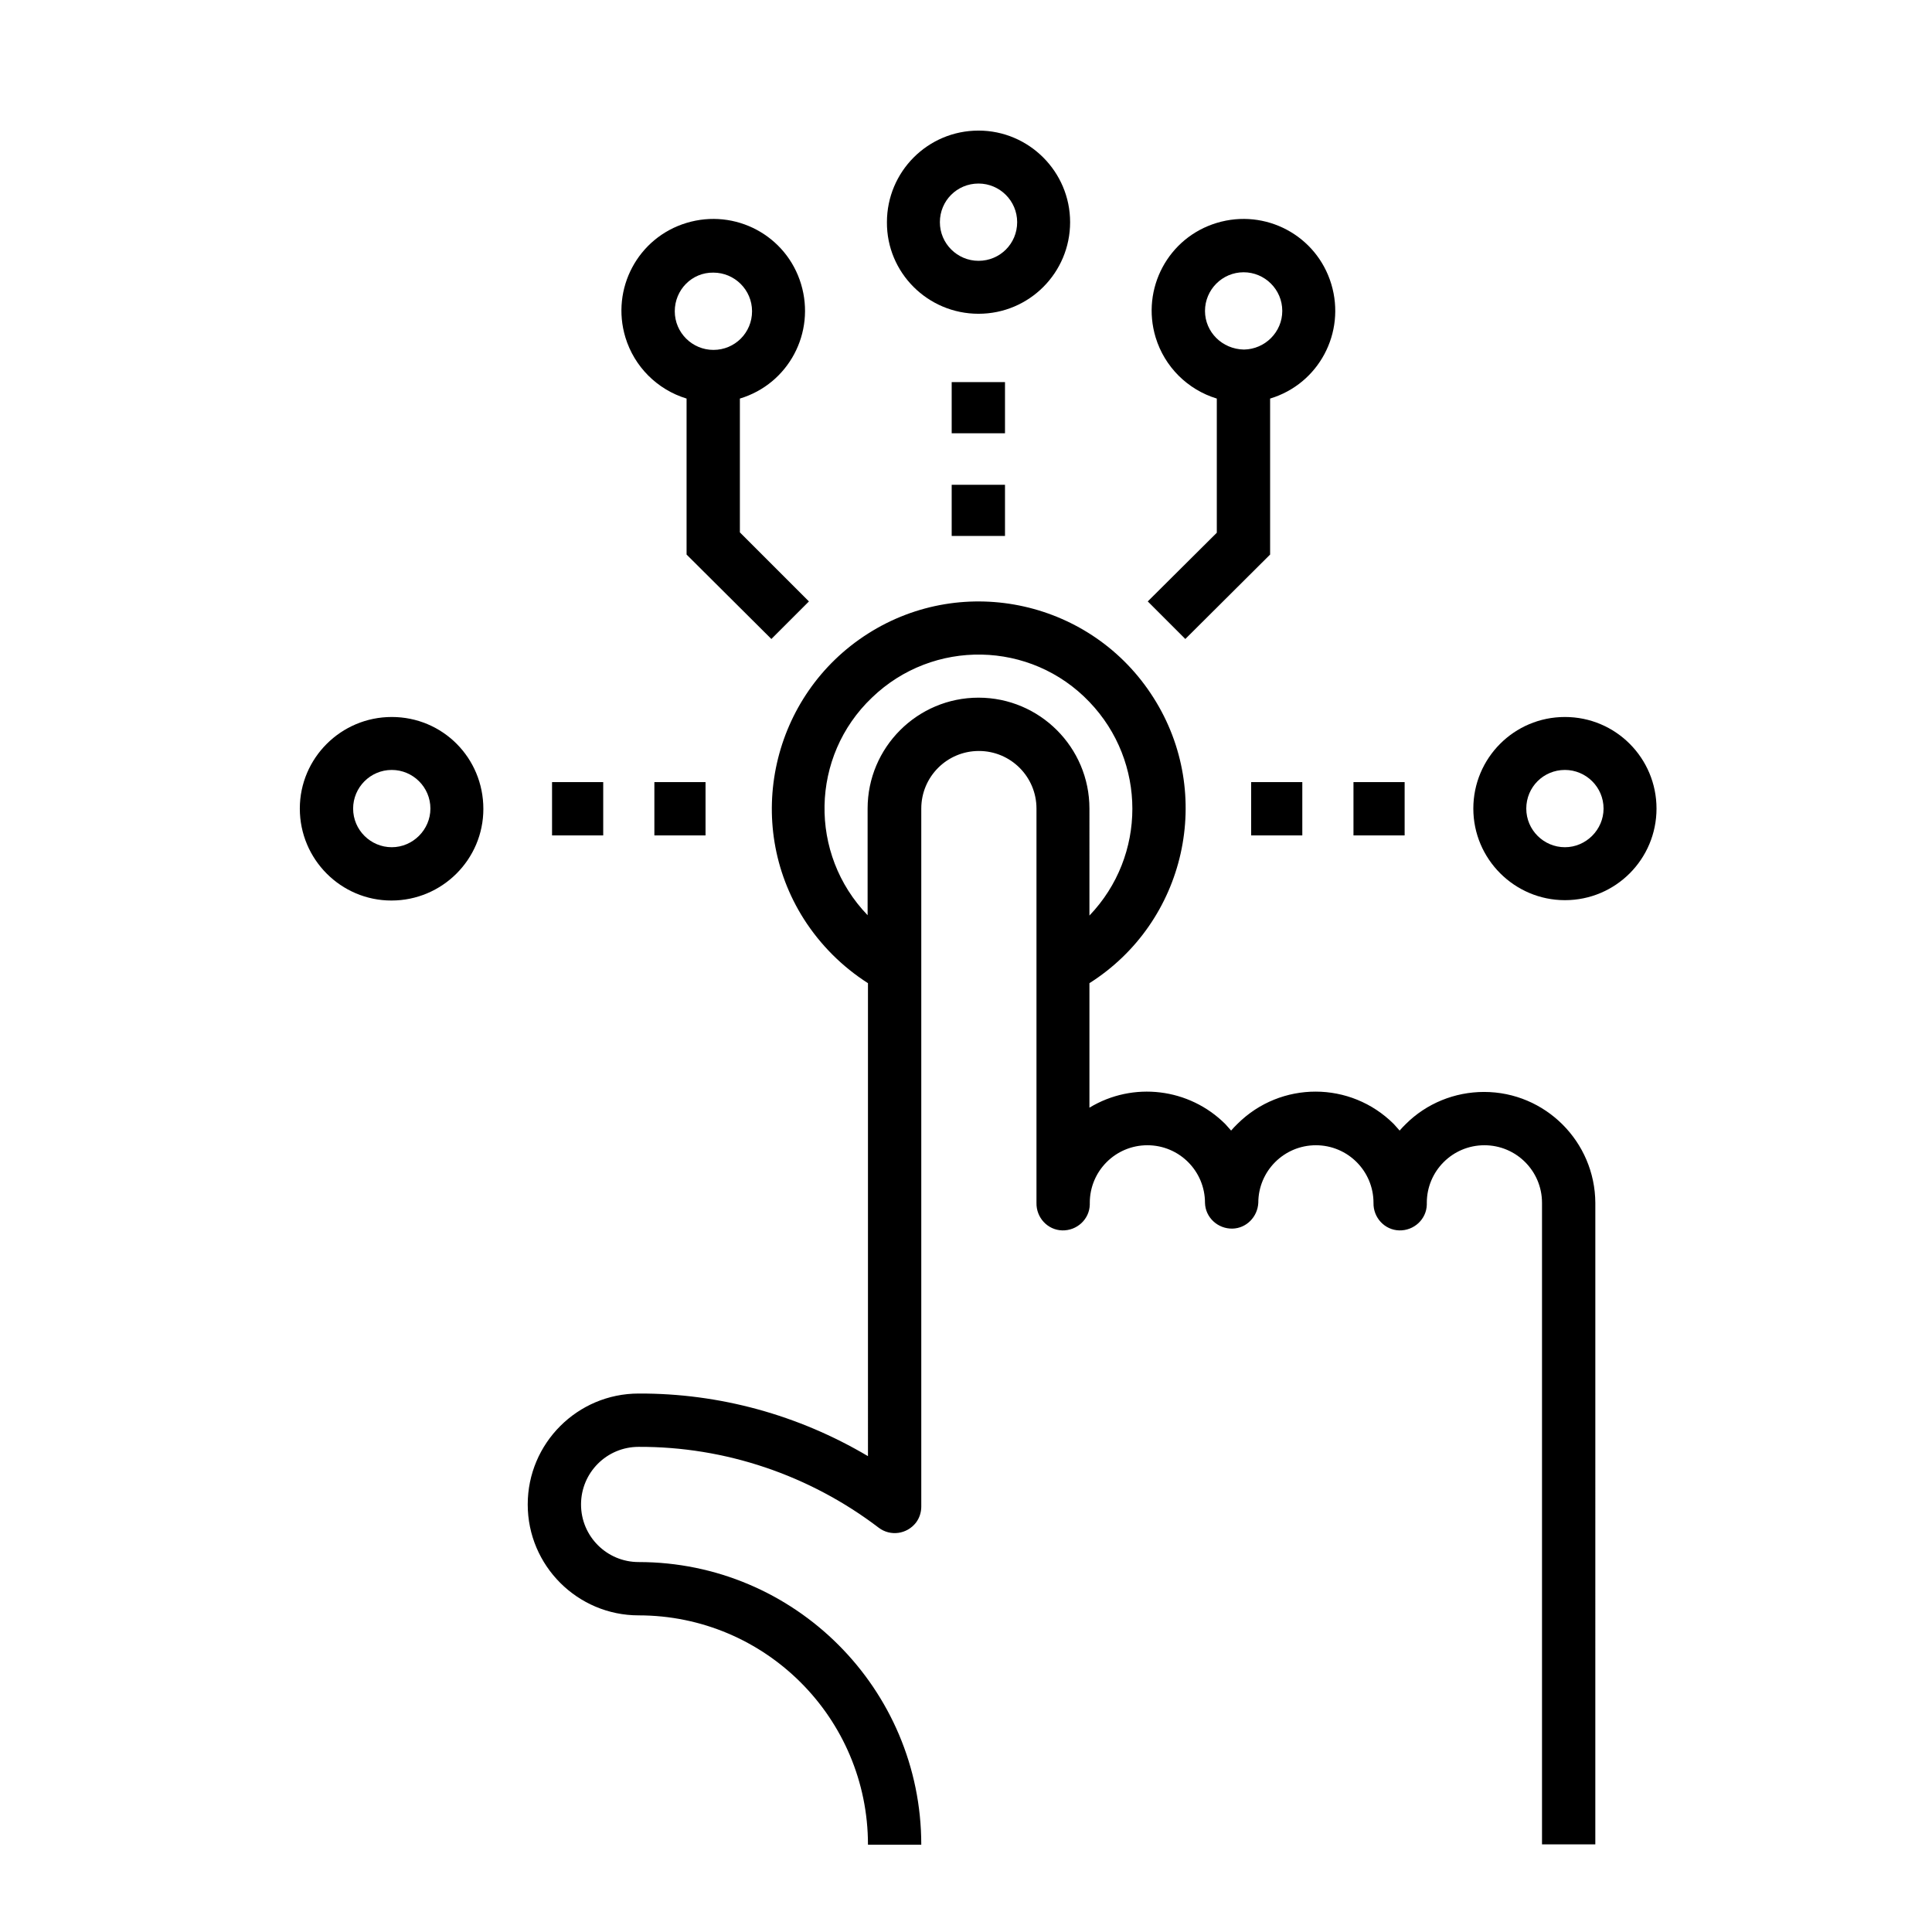 <?xml version="1.0" encoding="utf-8"?>
<!-- Generator: Adobe Illustrator 22.1.0, SVG Export Plug-In . SVG Version: 6.00 Build 0)  -->
<svg version="1.1" id="Layer_1" xmlns="http://www.w3.org/2000/svg" xmlns:xlink="http://www.w3.org/1999/xlink" x="0px" y="0px"
	 viewBox="0 0 540 540" style="enable-background:new 0 0 540 540;" xml:space="preserve">
<title>Artboard 6</title>
<path d="M414.8,305.2c-8.2,0-16.1,3.2-21.9,9c-0.6,0.6-1.2,1.2-1.7,1.8c-0.5-0.6-1.1-1.2-1.6-1.8c-12.1-12.1-31.6-12.1-43.7-0.1
	c0,0,0,0-0.1,0.1c-0.6,0.6-1.2,1.2-1.7,1.8c-0.5-0.6-1.1-1.2-1.6-1.8c-10.1-10.1-25.8-12-38-4.6v-34.8c27-17.1,35-52.9,17.9-79.8
	c-17.1-27-52.9-35-79.8-17.9s-35,52.9-17.9,79.8c4.6,7.2,10.7,13.3,17.9,17.9V407c-19.4-11.5-41.5-17.6-64.1-17.5
	c-17.1,0-31,13.9-31,31c0,17.1,13.9,31,31,31c35.4,0,64.1,28.7,64.1,64.1h14.9c0-43.6-35.4-79-79-79c-8.9,0-16.1-7.2-16.1-16.1
	s7.2-16.1,16.1-16.1c24.2-0.1,47.8,7.9,67.1,22.6c3.3,2.5,7.9,1.8,10.4-1.4c1-1.3,1.5-2.9,1.5-4.5V226c0-8.9,7.2-16.1,16.1-16.1
	c8.9,0,16.1,7.2,16.1,16.1v110.2c-0.1,4.1,3.1,7.6,7.2,7.7c4.1,0.1,7.6-3.1,7.7-7.2c0-0.2,0-0.3,0-0.5c0-8.9,7.2-16.1,16.1-16.1
	c8.9,0,16.1,7.2,16.1,16.1c0,0,0,0,0,0l0,0c0.1,4.1,3.6,7.3,7.7,7.2c3.9-0.1,7-3.3,7.2-7.2c0-8.9,7.2-16.1,16.1-16.1
	s16.1,7.2,16.1,16.1c-0.1,4.1,3.1,7.6,7.2,7.7c4.1,0.1,7.6-3.1,7.7-7.2c0-0.2,0-0.3,0-0.5l0,0c0-8.9,7.2-16.1,16.1-16.1
	c8.9,0,16.1,7.2,16.1,16.1l0,0v179.3h14.9V336.2C445.8,319.1,431.9,305.2,414.8,305.2L414.8,305.2z M273.5,195
	c-17.1,0-31,13.9-31,31l0,0v29.8c-16.5-17.1-16-44.4,1.2-60.8c17.1-16.5,44.4-16,60.8,1.2c16,16.7,16,43,0,59.7V226
	C304.5,208.9,290.6,195,273.5,195z"/>
<path d="M320.8,168.1l10.5,10.5L355,155v-43.6c13.6-4.1,21.2-18.4,17.1-32c-4.1-13.6-18.4-21.2-32-17.1s-21.2,18.4-17.1,32
	c2.5,8.2,8.9,14.6,17.1,17.1v37.5L320.8,168.1z M336.8,86.9c0-5.9,4.8-10.8,10.8-10.8c5.9,0,10.8,4.8,10.8,10.8
	c0,5.9-4.8,10.7-10.7,10.8C341.6,97.6,336.8,92.8,336.8,86.9C336.8,86.9,336.8,86.9,336.8,86.9L336.8,86.9z"/>
<rect x="266" y="106.8" width="14.9" height="14.3"/>
<rect x="266" y="135.5" width="14.9" height="14.3"/>
<rect x="349.7" y="218.6" width="14.3" height="14.9"/>
<rect x="378.3" y="218.6" width="14.3" height="14.9"/>
<rect x="154.3" y="218.6" width="14.3" height="14.9"/>
<rect x="182.9" y="218.6" width="14.3" height="14.9"/>
<path d="M191.9,111.4V155l23.7,23.6l10.5-10.5l-19.3-19.3v-37.4c13.6-4.1,21.2-18.4,17.1-32c-4.1-13.6-18.4-21.2-32-17.1
	c-13.6,4.1-21.2,18.4-17.1,32C177.3,102.5,183.7,108.9,191.9,111.4z M199.4,76.2c5.9,0,10.8,4.8,10.8,10.8s-4.8,10.8-10.8,10.8
	c-5.9,0-10.8-4.8-10.8-10.8v0C188.6,81,193.4,76.1,199.4,76.2C199.3,76.1,199.4,76.1,199.4,76.2L199.4,76.2z"/>
<path d="M273.5,87.7c14.2,0,25.6-11.5,25.6-25.6s-11.5-25.6-25.6-25.6c-14.2,0-25.6,11.5-25.6,25.6c0,0,0,0,0,0
	C247.8,76.2,259.3,87.7,273.5,87.7z M273.5,51.3c5.9,0,10.8,4.8,10.8,10.8s-4.8,10.8-10.8,10.8c-5.9,0-10.8-4.8-10.8-10.8v0
	C262.7,56.1,267.5,51.3,273.5,51.3z"/>
<path d="M437.4,200.4c-14.2,0-25.6,11.5-25.6,25.6s11.5,25.6,25.6,25.6c14.2,0,25.6-11.5,25.6-25.6l0,0
	C463,211.9,451.6,200.4,437.4,200.4z M437.4,236.8c-5.9,0-10.8-4.8-10.8-10.8s4.8-10.8,10.8-10.8c5.9,0,10.8,4.8,10.8,10.8
	c0,0,0,0,0,0C448.2,231.9,443.3,236.8,437.4,236.8L437.4,236.8z"/>
<path d="M109.5,200.4c-14.2,0-25.7,11.5-25.7,25.6c0,14.2,11.5,25.7,25.6,25.7c14.2,0,25.7-11.5,25.7-25.6c0,0,0,0,0,0
	C135.1,211.8,123.7,200.4,109.5,200.4z M109.5,236.8c-5.9,0-10.8-4.8-10.8-10.8c0-5.9,4.8-10.8,10.8-10.8c5.9,0,10.8,4.8,10.8,10.8
	l0,0C120.3,231.9,115.4,236.8,109.5,236.8L109.5,236.8z"/>
</svg>

